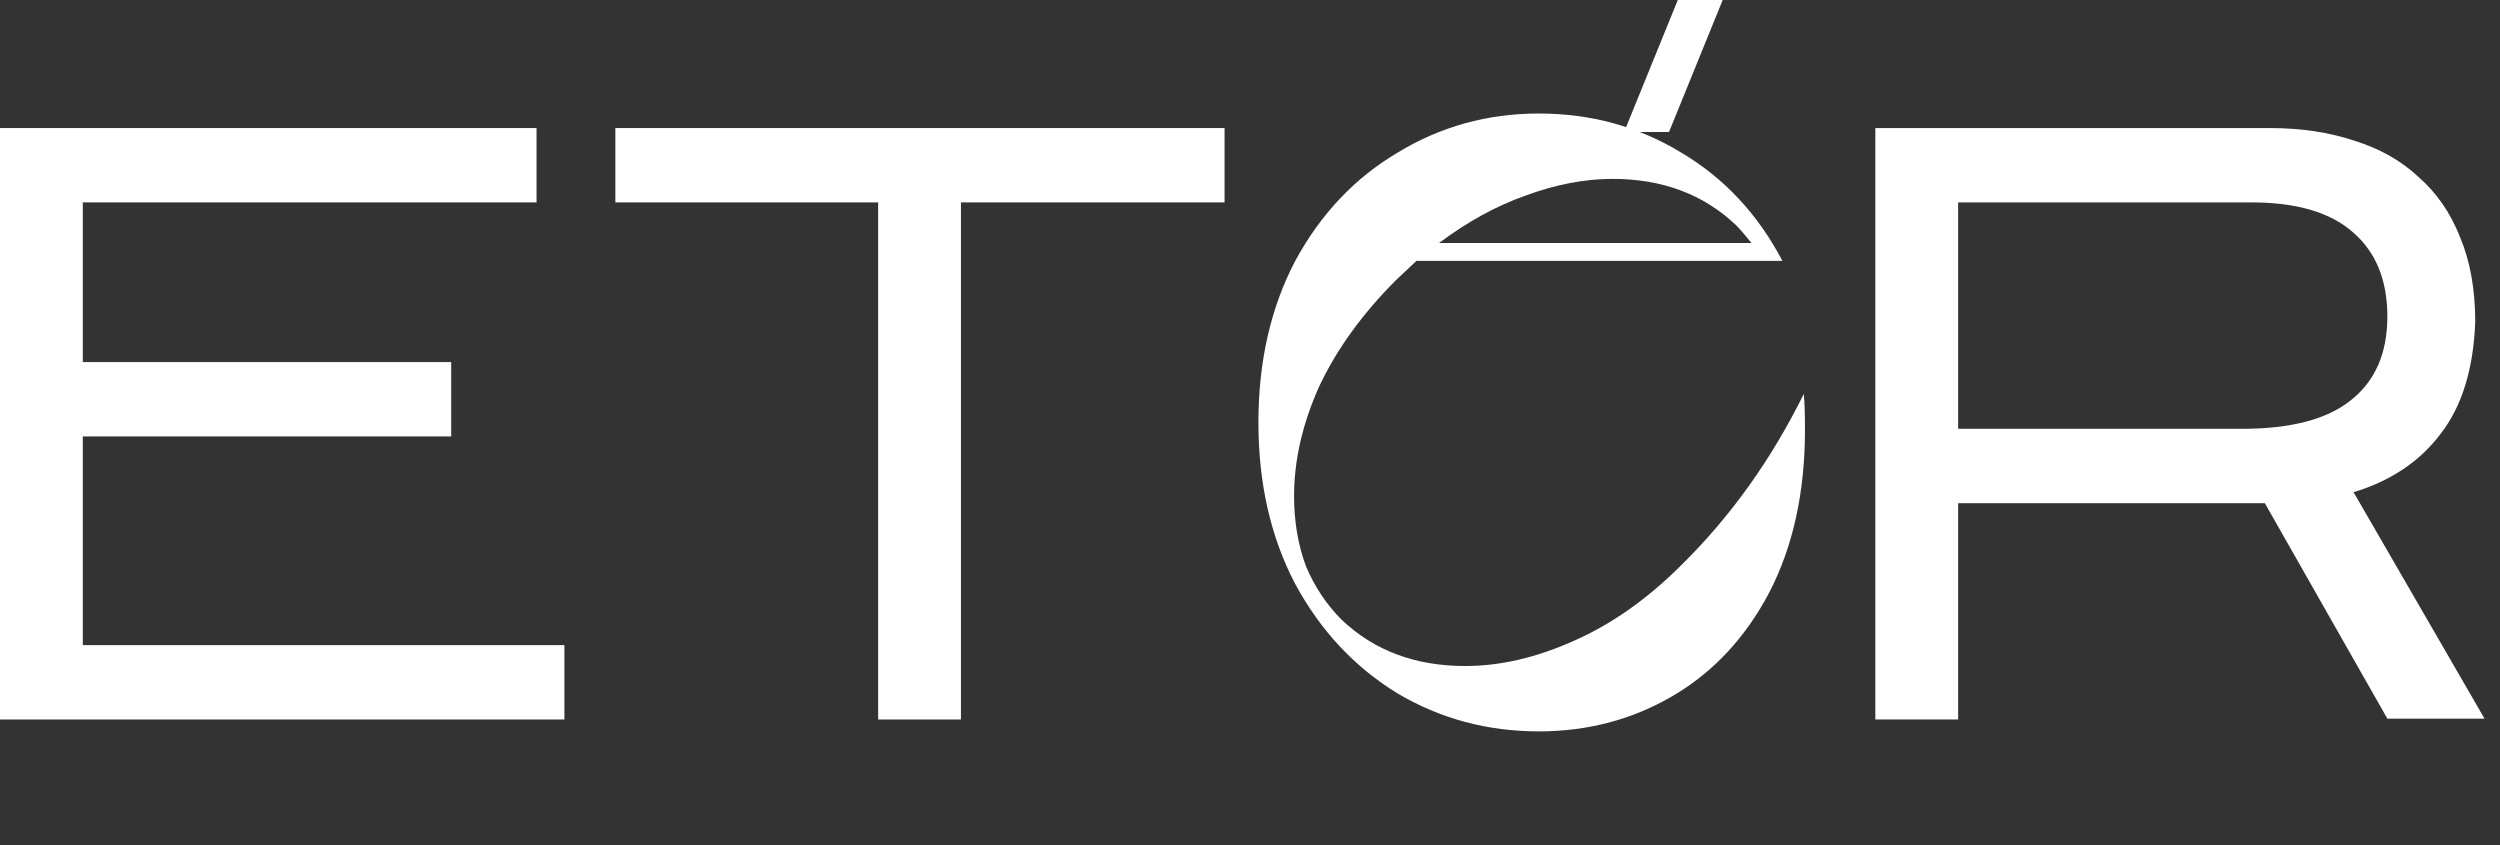 <svg width="142" height="48" viewBox="0 6 142 48" fill="none" xmlns="http://www.w3.org/2000/svg">
<rect x="0" y="6" width="142" height="48" fill="#333333" stroke="none"/>
<g id="Group 4">
<g id="Group 3">
<path id="e" d="M102.455 28.375C102.5 28.825 102.523 29.5 102.523 30.4C102.523 33.954 101.848 37.036 100.498 39.646C99.148 42.21 97.326 44.167 95.032 45.517C92.737 46.867 90.195 47.542 87.405 47.542C84.481 47.542 81.804 46.822 79.374 45.382C76.945 43.897 75.01 41.828 73.57 39.173C72.176 36.519 71.478 33.459 71.478 29.995C71.478 26.53 72.176 23.471 73.57 20.817C75.01 18.162 76.945 16.115 79.374 14.675C81.804 13.19 84.481 12.448 87.405 12.448C90.375 12.448 93.074 13.19 95.504 14.675C97.934 16.115 99.846 18.162 101.24 20.817H80.454L79.307 21.896C77.372 23.831 75.91 25.856 74.92 27.97C73.975 30.085 73.503 32.154 73.503 34.179C73.503 35.619 73.728 36.946 74.178 38.161C74.673 39.331 75.348 40.343 76.202 41.198C78.047 42.953 80.387 43.83 83.221 43.83C85.201 43.83 87.248 43.358 89.363 42.413C91.522 41.468 93.569 40.028 95.504 38.093C98.293 35.349 100.611 32.109 102.455 28.375ZM98.609 18.792C96.764 17.037 94.424 16.16 91.59 16.16C90.015 16.16 88.373 16.475 86.663 17.105C84.998 17.69 83.356 18.589 81.736 19.804H99.486C99.126 19.354 98.833 19.017 98.609 18.792Z" fill="white"/>
<g id="Group 2">
<g id="et r">
<path d="M32.059 42.643V46.867H0V13.273H30.475V17.496H4.703V26.566H25.628V30.789H4.703V42.643H32.059Z" fill="white"/>
<path d="M54.582 17.496V46.867H49.879V17.496H34.953V13.273H69.555V17.496H54.582Z" fill="white"/>
<path d="M111.222 34.581V46.867H106.519V13.273H128.931C130.691 13.273 132.29 13.512 133.73 13.992C135.17 14.44 136.386 15.128 137.377 16.056C138.401 16.952 139.185 18.088 139.729 19.463C140.305 20.839 140.593 22.439 140.593 24.262C140.497 26.95 139.841 29.078 138.625 30.645C137.441 32.213 135.794 33.317 133.682 33.957L141.121 46.819H135.602L128.643 34.581H111.222ZM111.222 30.357H127.347C130.131 30.357 132.194 29.814 133.538 28.726C134.914 27.638 135.602 26.054 135.602 23.975C135.602 21.927 134.962 20.343 133.682 19.223C132.402 18.072 130.467 17.496 127.875 17.496H111.222V30.357Z" fill="white"/>
</g>
<g id="Group 1">
<path id="/" d="M92.25 13.498L97.739 0H98.789L93.3 13.498H92.25Z" fill="white"/>
<path id="/_2" d="M92.999 13.498L98.489 0H99.538L94.049 13.498H92.999Z" fill="white"/>
<path id="/_3" d="M93.75 13.498L99.239 0H100.289L94.8 13.498H93.75Z" fill="white"/>
</g>
</g>
</g>
</g>
</svg>
